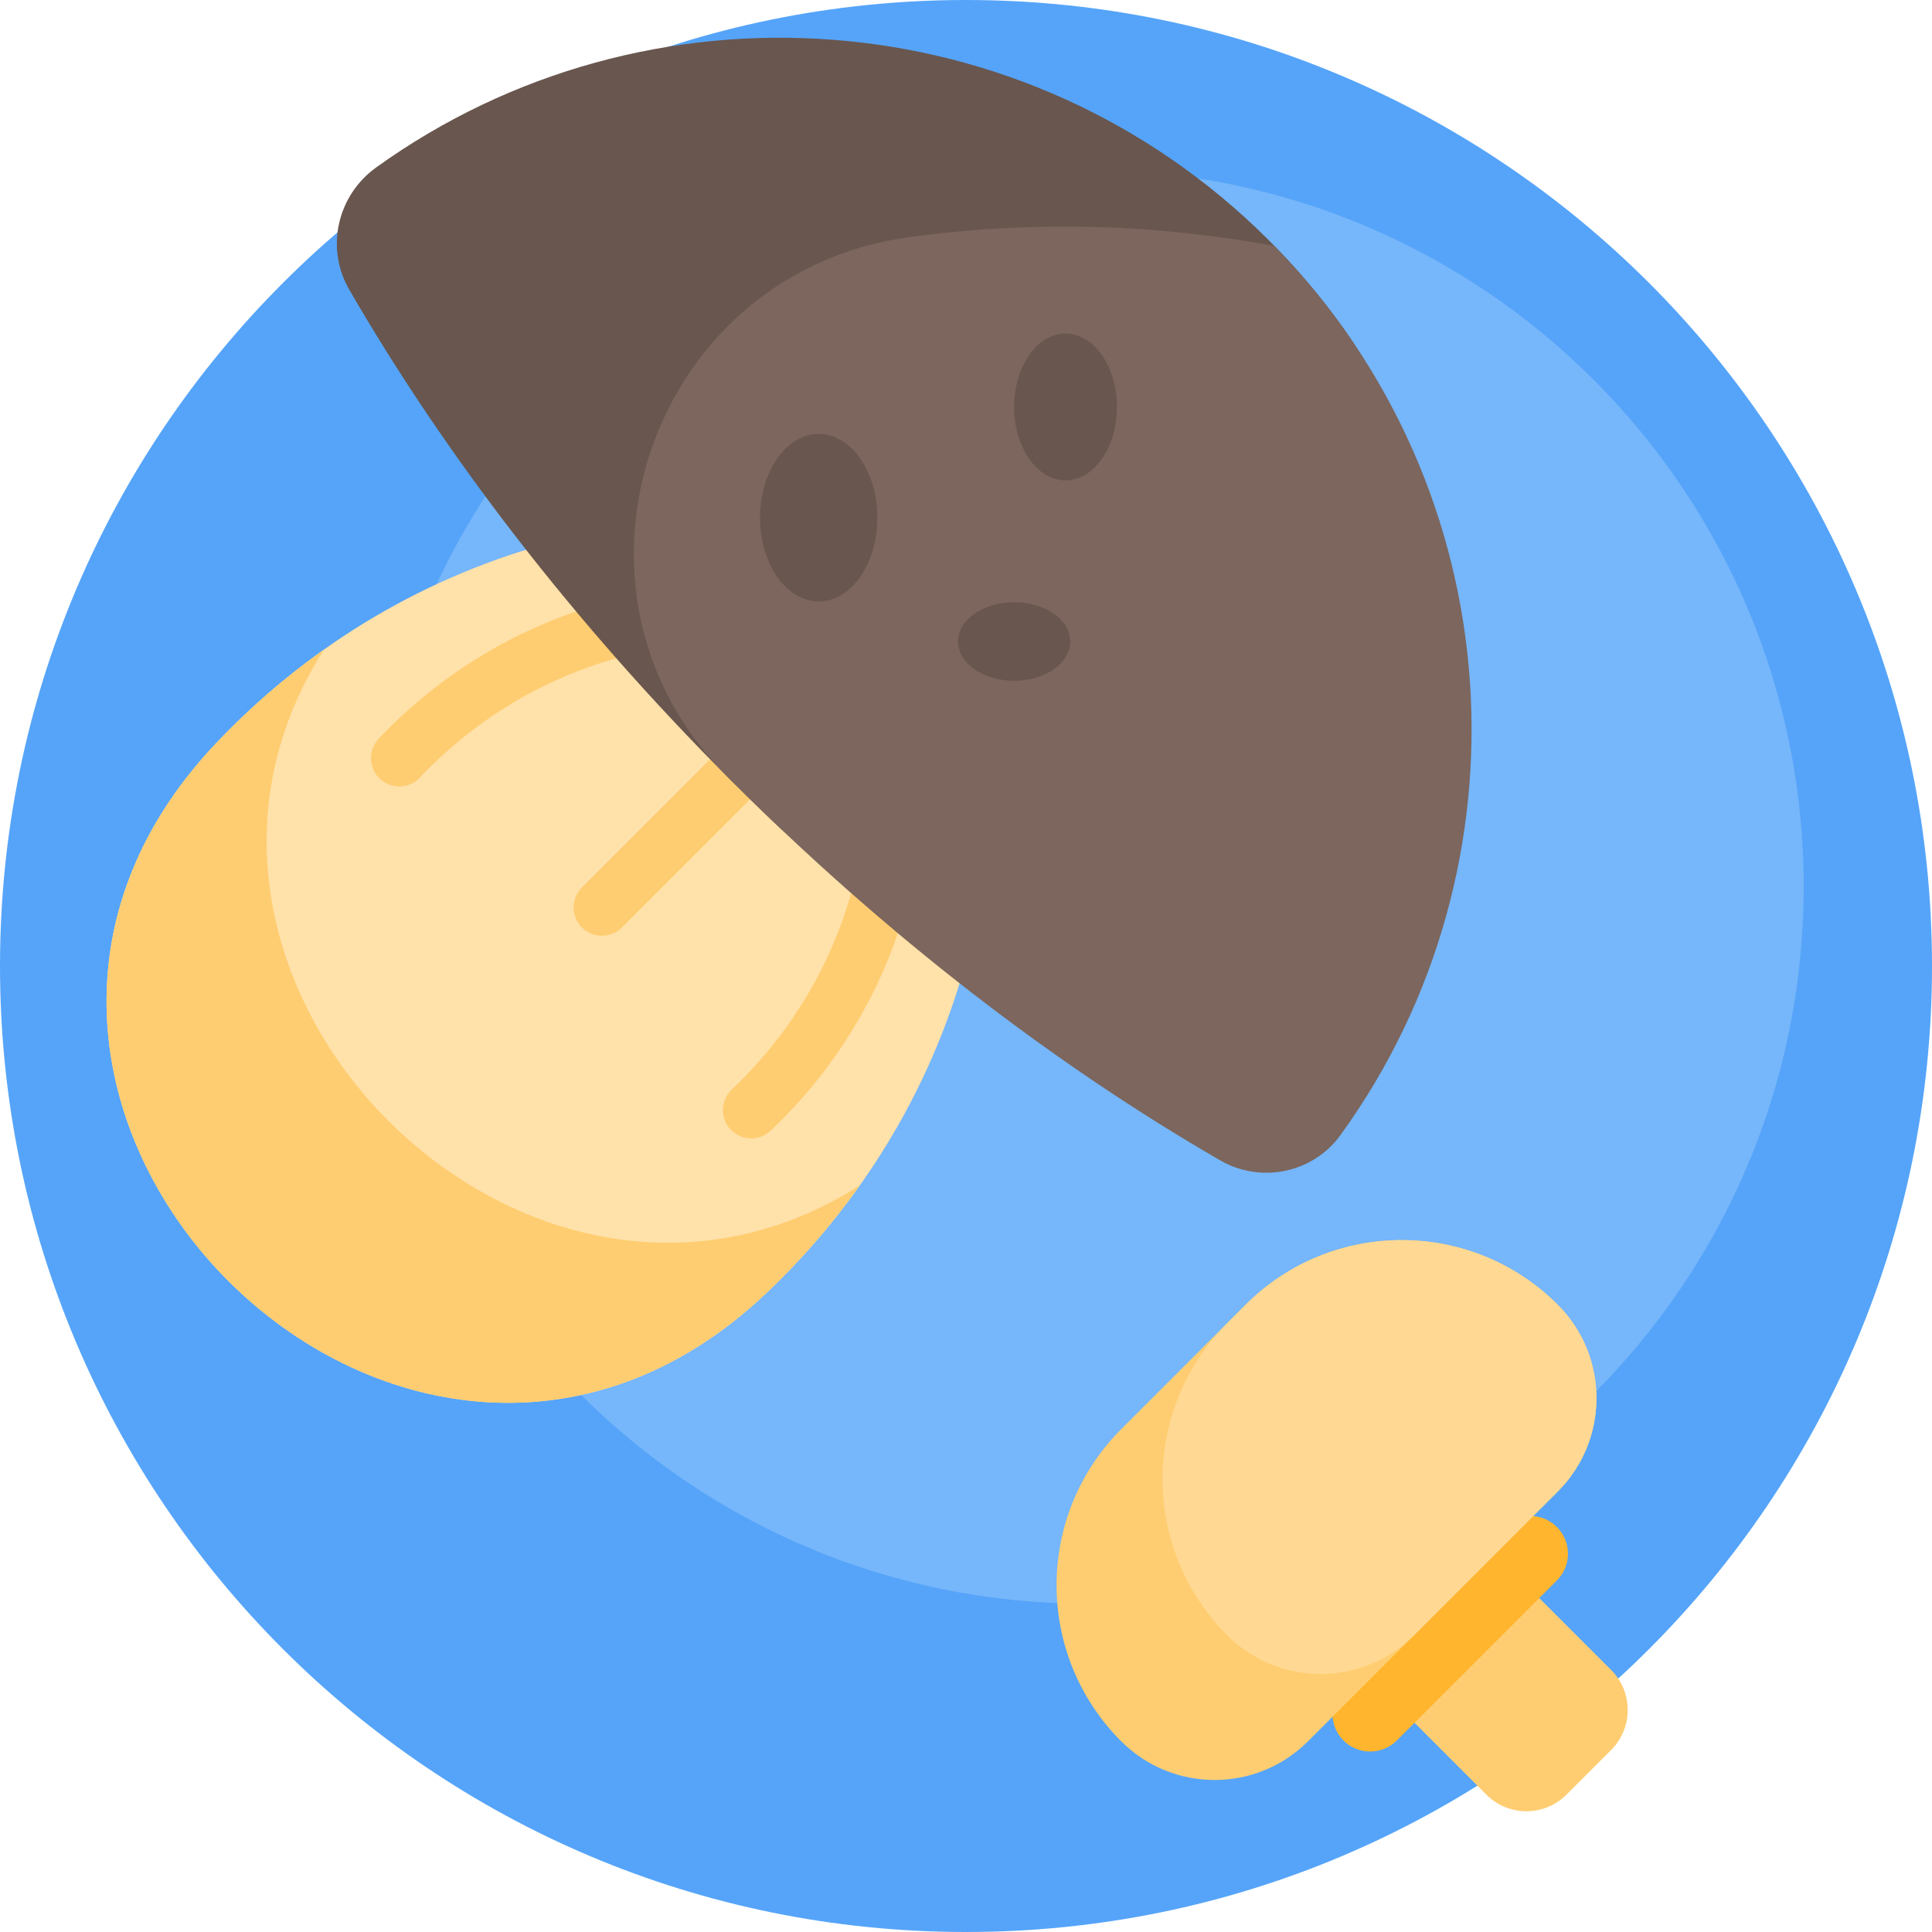 <svg id="Capa_1" enable-background="new 0 0 512 512" height="512" viewBox="0 0 512 512" width="512" xmlns="http://www.w3.org/2000/svg"><g><path d="m512 256c0 141.385-114.615 256-256 256s-256-114.615-256-256 114.615-256 256-256 256 114.615 256 256z" fill="#55a4f9"/><path d="m478 235c0 104.934-85.066 190-190 190s-190-85.066-190-190 85.066-190 190-190 190 85.066 190 190z" fill="#76b6fa"/><path d="m255.838 255.404c-9.673 34.719-28.577 64.422-52.87 87.404-95.321 90.174-235.95-50.455-145.776-145.776 22.982-24.293 52.685-43.197 87.405-52.87 42.33-11.794 85.507-17.422 128.054-16.813.609 42.548-5.019 85.724-16.813 128.055z" fill="#ffe1aa"/><path d="m227.87 314.139c-7.404 10.445-15.772 20.032-24.902 28.669-95.321 90.174-235.95-50.455-145.776-145.776 8.637-9.13 18.224-17.499 28.669-24.902-55.963 87.824 54.185 197.972 142.009 142.009zm-58.914-149.057c-1.113-3.991-5.248-6.324-9.238-5.212-22.563 6.287-43.089 18.701-59.358 35.898-2.798 2.957-2.719 7.594.142 10.455.05.05.101.099.152.147 3.009 2.847 7.756 2.715 10.603-.294 14.398-15.22 32.548-26.201 52.487-31.756 3.989-1.112 6.323-5.248 5.212-9.238zm71.174 75.201c-6.287 22.563-18.7 43.088-35.898 59.358-2.957 2.798-7.594 2.718-10.455-.142-.05-.05-.099-.1-.148-.152-2.846-3.009-2.715-7.756.294-10.603 15.22-14.398 26.201-32.548 31.756-52.487 1.112-3.99 5.248-6.324 9.238-5.212 3.993 1.113 6.324 5.248 5.213 9.238zm-32.887-36.92-42.426 42.426c-2.929 2.929-7.678 2.929-10.607 0s-2.929-7.677 0-10.606l42.427-42.427c2.929-2.929 7.677-2.929 10.606 0 2.929 2.93 2.93 7.678 0 10.607z" fill="#ffcd71"/><path d="m426.964 463.766-11.841 11.841c-5.858 5.858-15.355 5.858-21.213 0l-38.975-38.975c-9.128-9.128-9.128-23.927 0-33.054 9.128-9.128 23.927-9.128 33.054 0l38.975 38.975c5.858 5.857 5.858 15.355 0 21.213z" fill="#ffcd71"/><path d="m412.604 418.82-42.427 42.427c-3.905 3.905-10.237 3.905-14.142 0-3.905-3.905-3.905-10.237 0-14.143l42.427-42.426c3.905-3.905 10.237-3.905 14.142 0 3.906 3.905 3.906 10.237 0 14.142z" fill="#ffb52d"/><path d="m412.822 395.272-66.192 66.192c-13.668 13.668-35.829 13.668-49.498 0-22.842-22.842-22.842-59.877 0-82.72l32.97-32.97c22.843-22.842 59.877-22.842 82.72 0 13.668 13.669 13.668 35.83 0 49.498z" fill="#ffcd71"/><path d="m412.822 395.272-38.096 38.096c-13.668 13.668-35.829 13.668-49.497 0-22.843-22.842-22.843-59.877 0-82.72l4.874-4.874c22.843-22.842 59.877-22.842 82.72 0 13.667 13.669 13.667 35.83-.001 49.498z" fill="#ffd993"/><path d="m204.679 217.521c-3.762-3.597-7.505-7.256-11.224-10.976-41.591-41.591-75.605-86.038-100.919-129.82-6.348-10.979-3.162-24.927 7.131-32.336 71.661-51.577 172.166-45.137 236.624 19.32 7.27 7.27 13.801 14.998 19.595 23.091 70.844 98.969-63.235 214.831-151.207 130.721z" fill="#69564e"/><path d="m355.219 300.83c-7.286 10.05-21.093 12.896-31.841 6.686-43.822-25.321-88.313-59.36-129.943-100.99-.308-.308-.615-.615-.921-.923-49.021-49.203-20.416-133.35 48.398-142.758 32.161-4.397 64.895-3.612 96.851 2.355 63.216 64.665 69.034 164.492 17.456 235.63z" fill="#7c665d"/><path d="m232.5 137.195c0 12.258-6.956 22.195-15.537 22.195s-15.537-9.937-15.537-22.195 6.956-22.195 15.537-22.195 15.537 9.937 15.537 22.195zm49.875-48.795c-7.52 0-13.617 8.709-13.617 19.452s6.097 19.452 13.617 19.452 13.617-8.709 13.617-19.452-6.097-19.452-13.617-19.452zm1.248 81.6c0-5.747-6.655-10.406-14.865-10.406s-14.865 4.659-14.865 10.406 6.655 10.406 14.865 10.406c8.209 0 14.865-4.659 14.865-10.406z" fill="#69564e"/></g></svg>